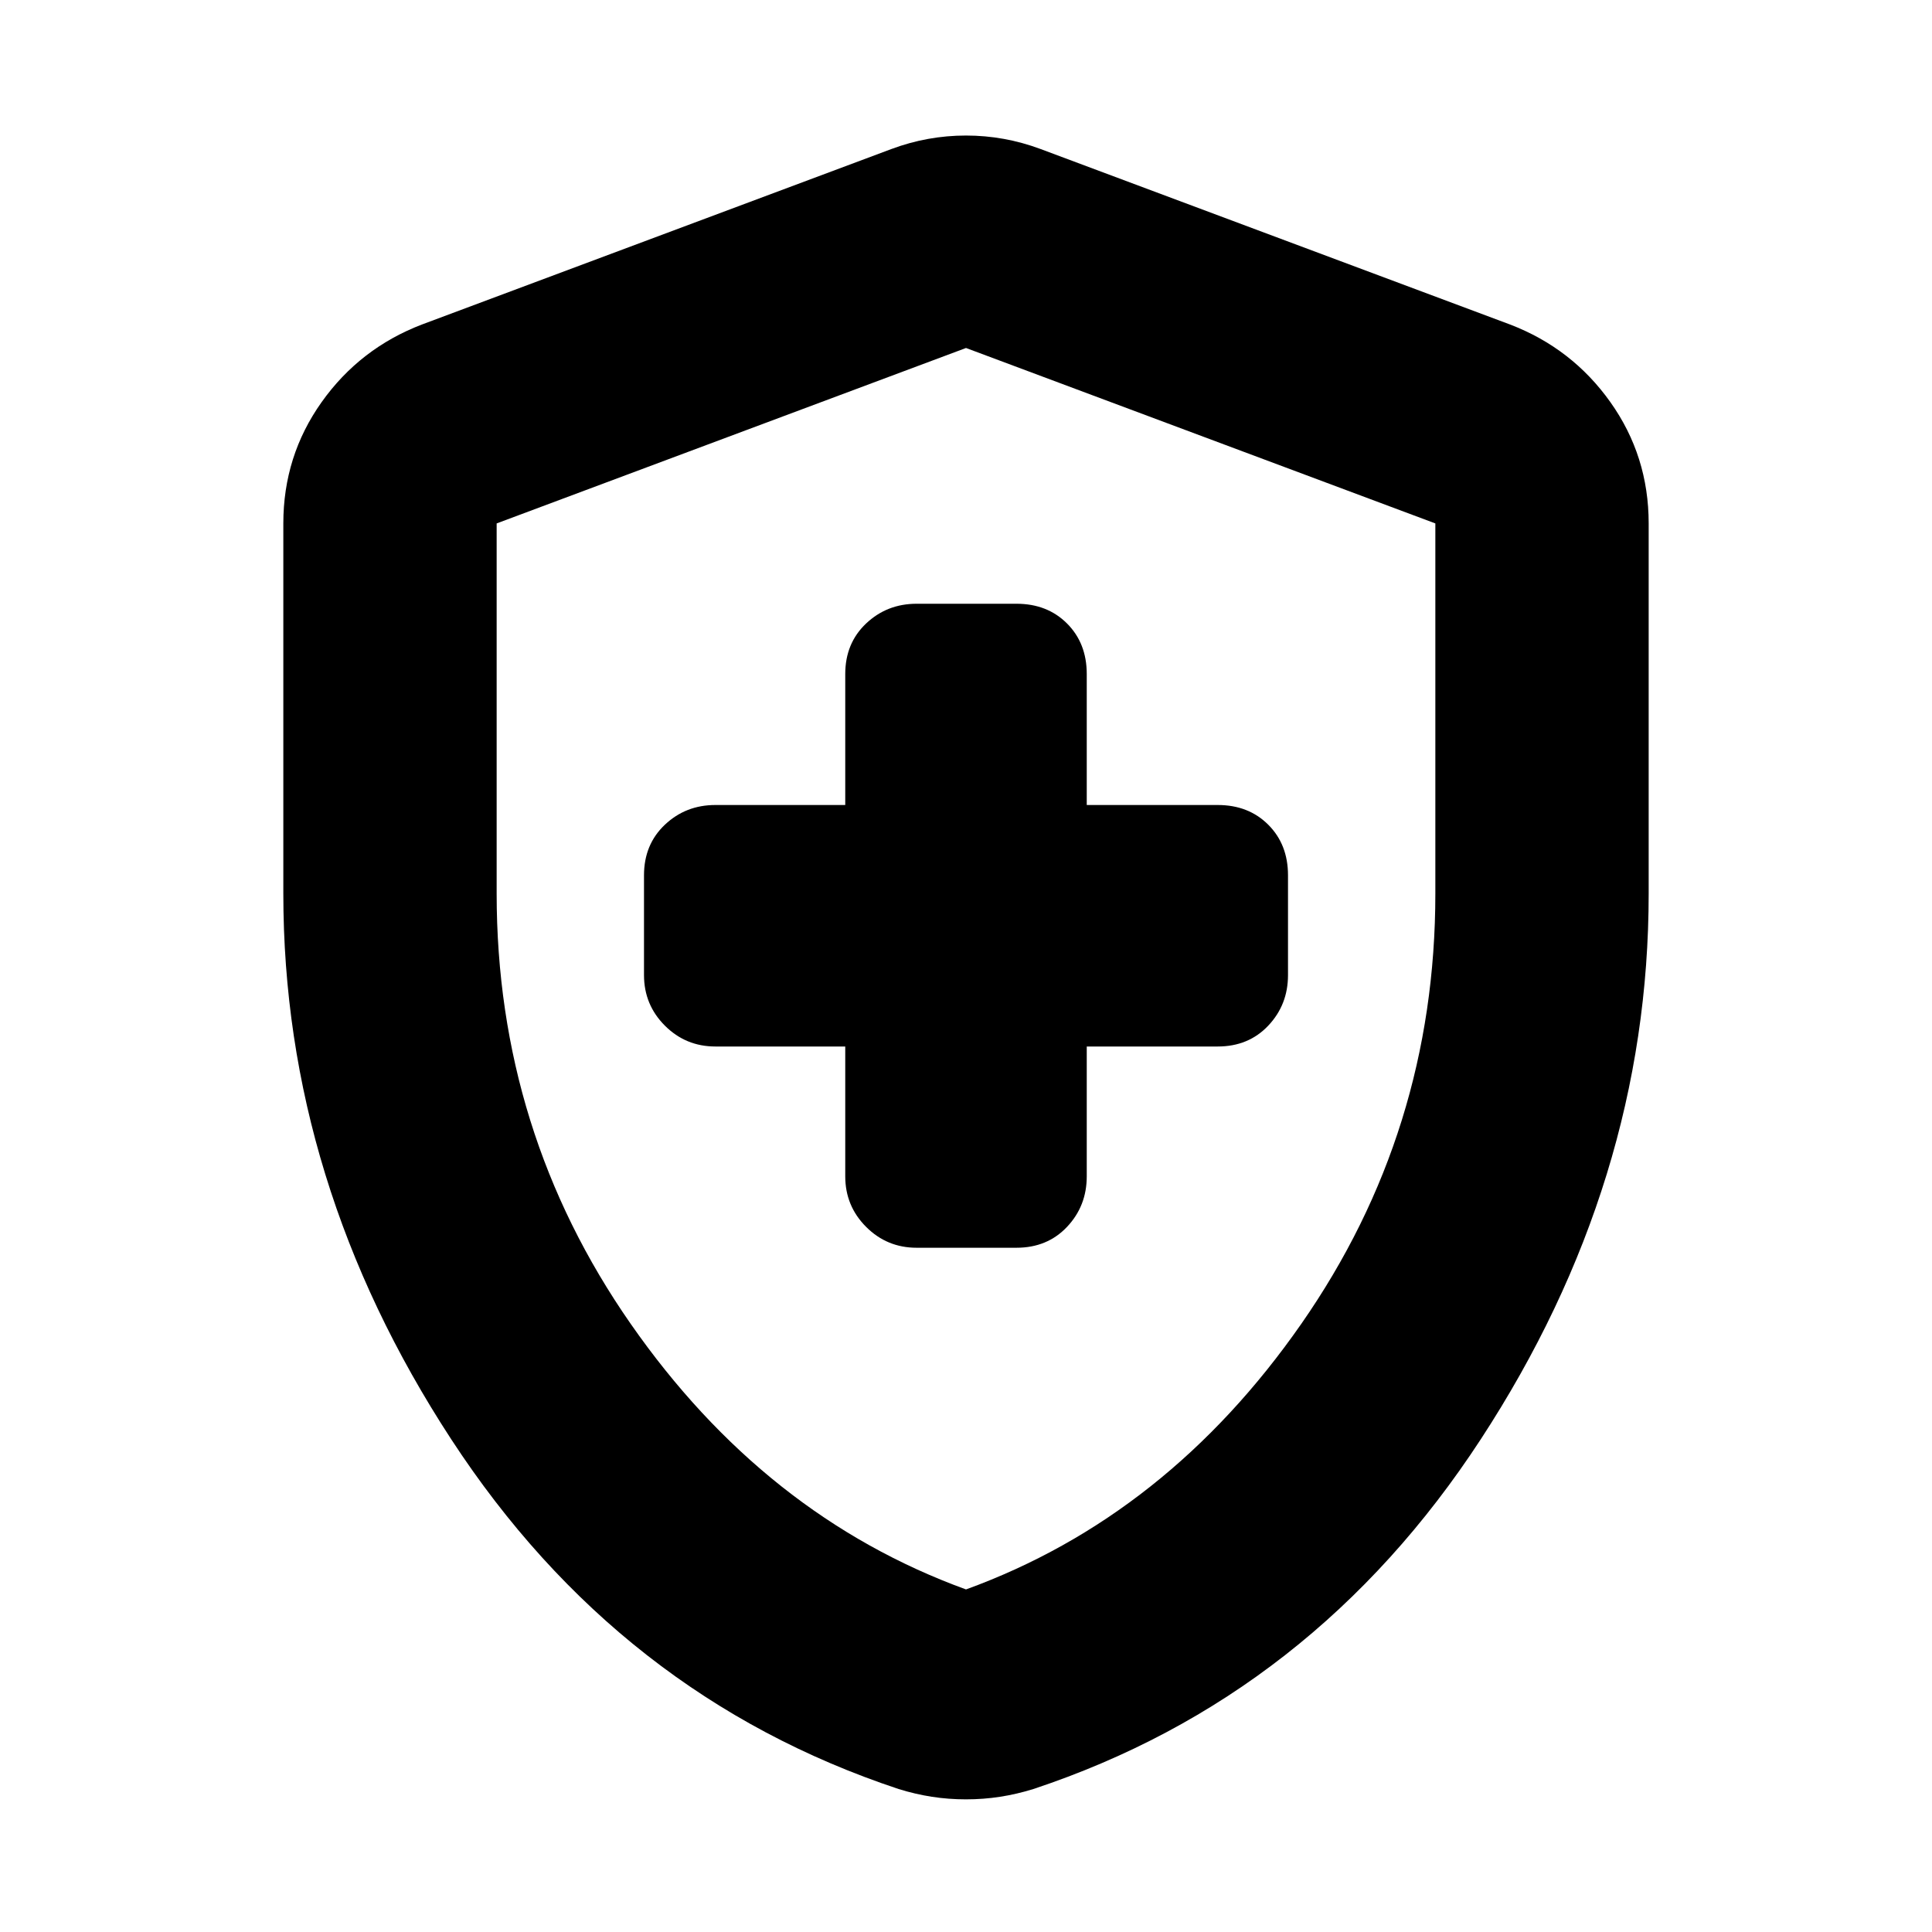 <svg xmlns="http://www.w3.org/2000/svg" height="24" viewBox="0 -960 960 960" width="24"><path d="M420-440v64.522q0 14.739 10.37 25.108Q440.739-340 455.478-340h49.609q15.304 0 25.109-10.37Q540-360.739 540-375.478V-440h65.087q15.304 0 25.109-10.37Q640-460.739 640-475.478v-49.609q0-15.304-9.804-25.109Q620.391-560 605.087-560H540v-65.087q0-15.304-9.804-25.109Q520.391-660 505.087-660h-49.609q-14.739 0-25.108 9.804Q420-640.391 420-625.087V-560h-64.522q-14.739 0-25.108 9.804Q320-540.391 320-525.087v49.609q0 14.739 10.37 25.108Q340.739-440 355.478-440H420Zm60 374.088q-8.696 0-16.957-1.283-8.261-1.282-16.522-3.848-138.956-46.13-222.348-173.848Q140.782-372.609 140.782-516v-183.913q0-33.478 19.022-60.261t49.935-38.61l233.217-87.173q17.957-6.696 37.044-6.696 19.087 0 37.044 6.696l233.217 87.173q30.913 11.827 49.935 38.61 19.022 26.783 19.022 60.261V-516q0 143.391-83.391 271.109-83.392 127.718-222.348 173.848-8.261 2.566-16.522 3.848-8.261 1.283-16.957 1.283Zm0-104.306q100.043-36.391 166.63-132Q713.217-397.826 713.217-516v-183.913L480-787.087l-233.217 87.174V-516q0 118.174 66.587 213.782 66.587 95.609 166.63 132Zm0-308.652Z"/></svg>
